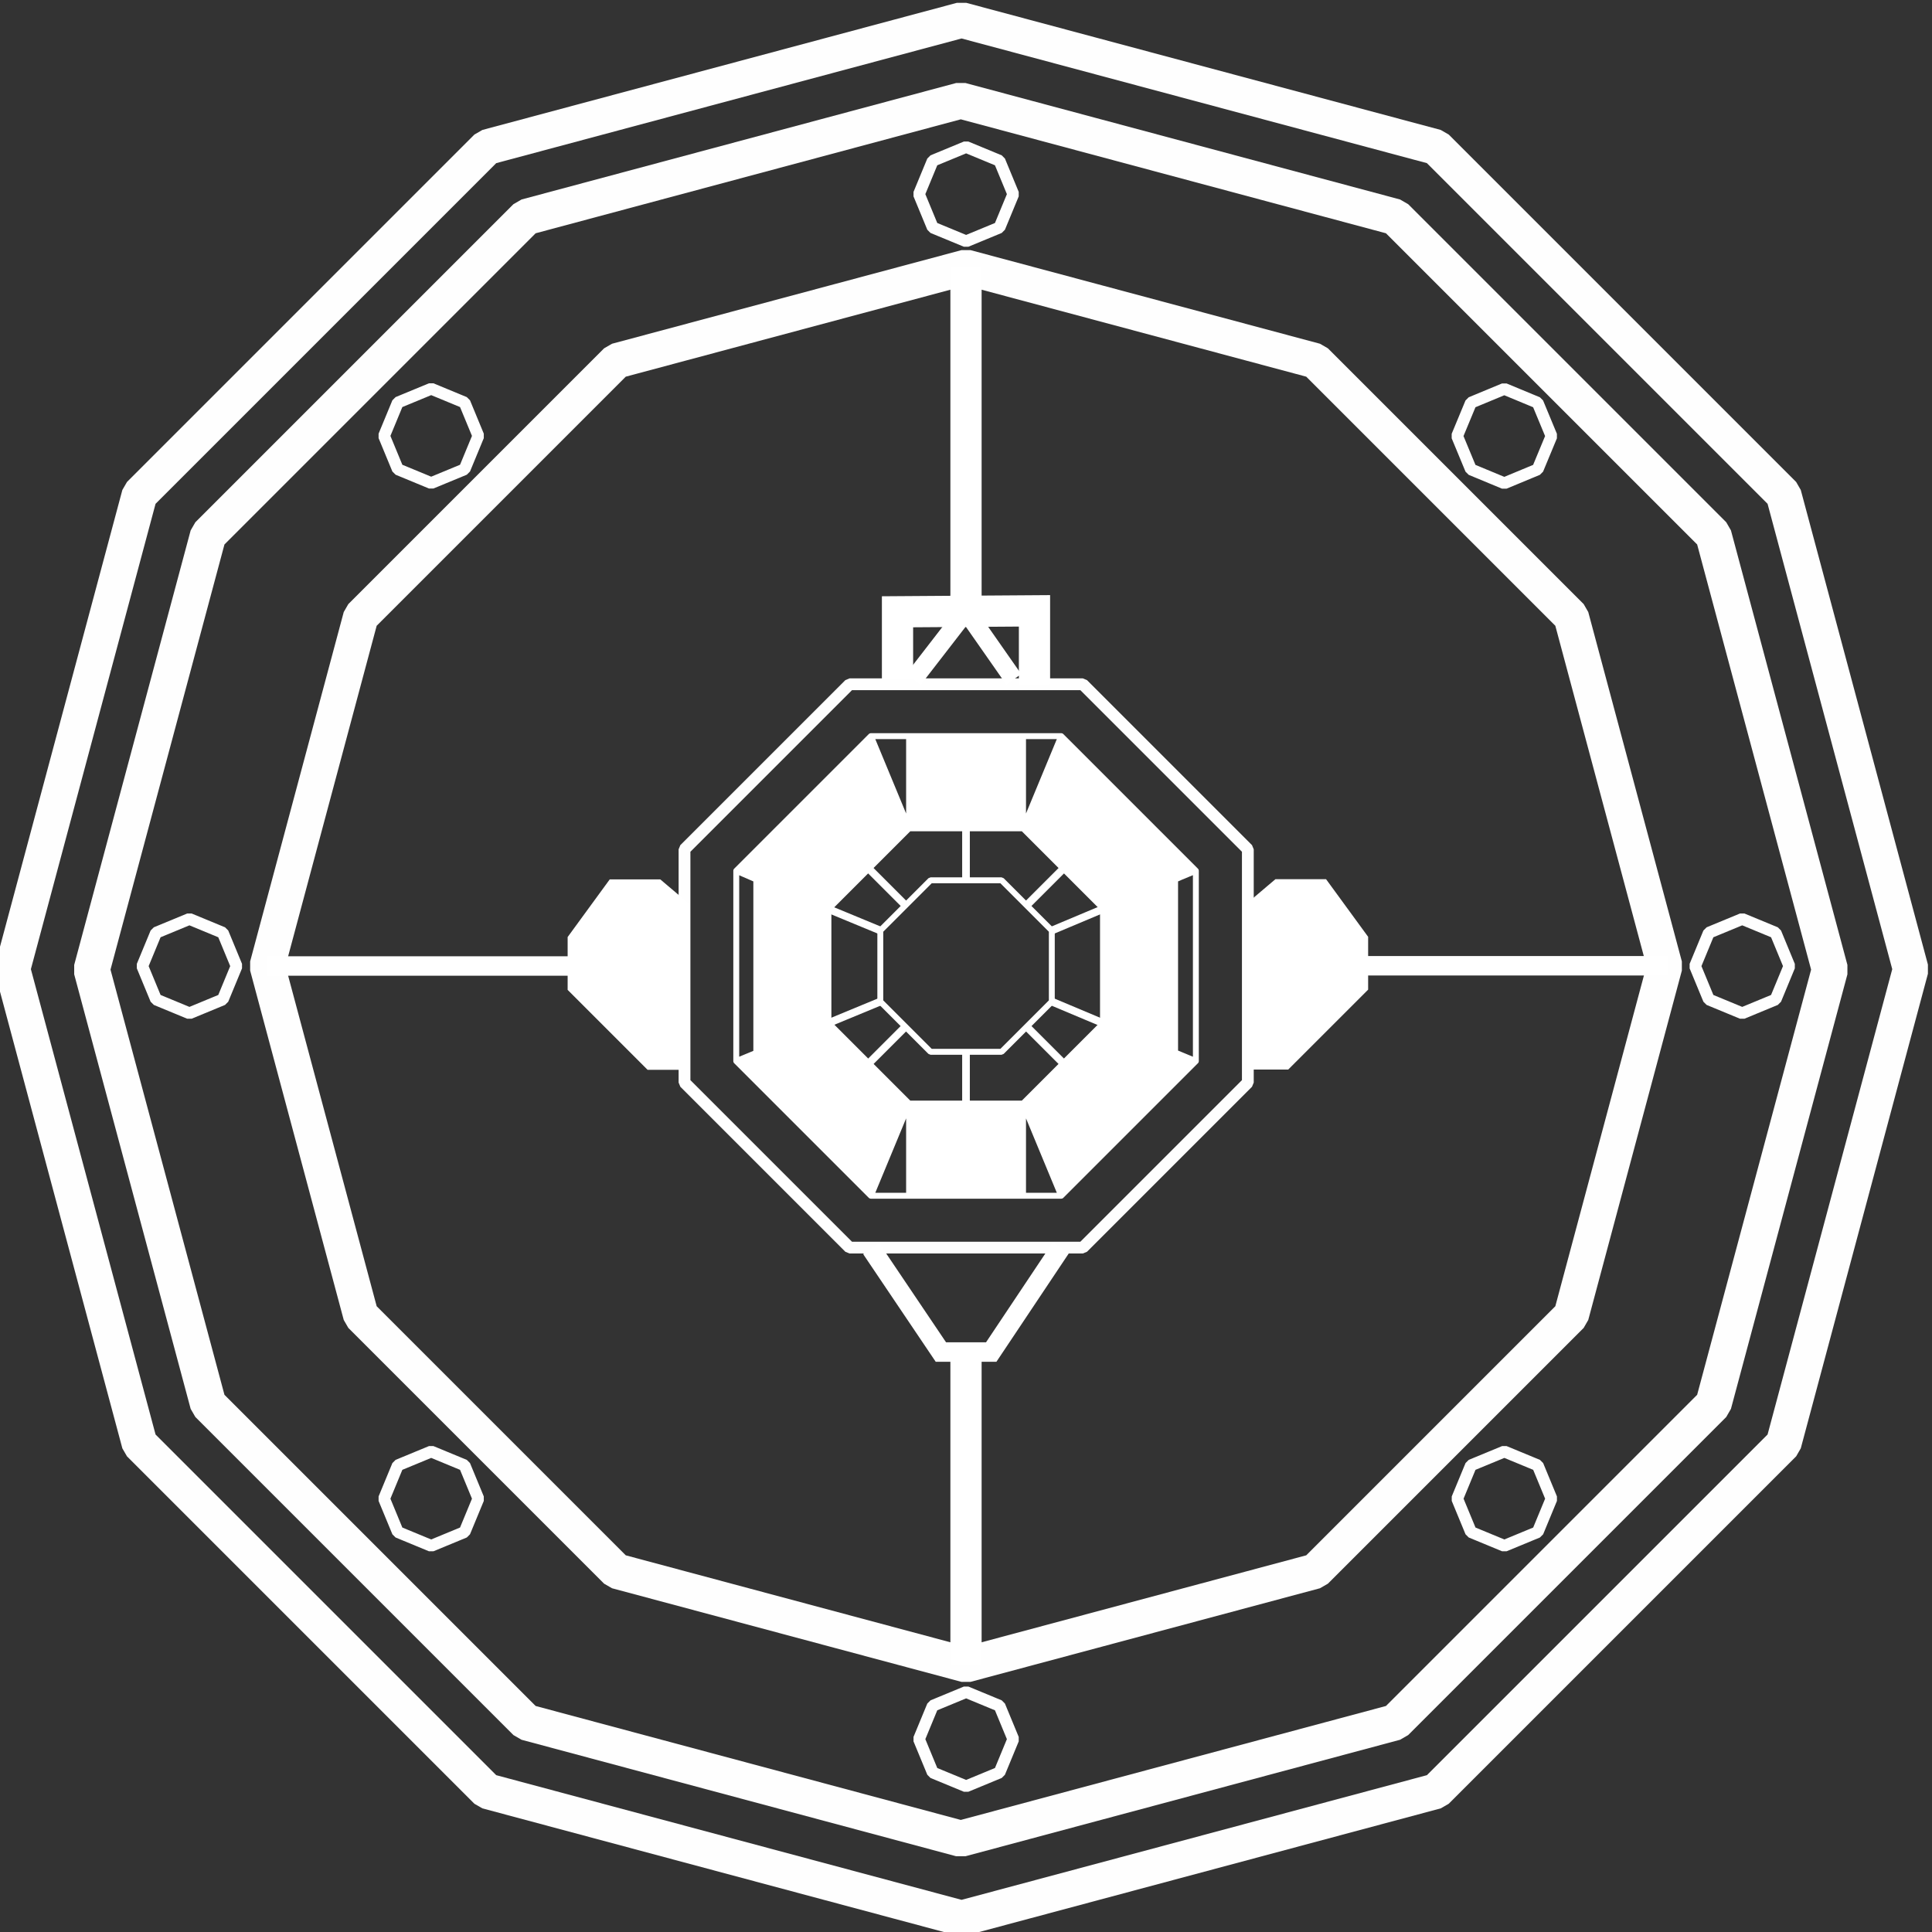 <?xml version="1.0" encoding="UTF-8" standalone="no"?>
<!-- Created with Inkscape (http://www.inkscape.org/) -->

<svg
   width="16.39mm"
   height="16.39mm"
   viewBox="0 0 16.39 16.39"
   version="1.1"
   id="svg18654"
   xmlns="http://www.w3.org/2000/svg"
   xmlns:svg="http://www.w3.org/2000/svg">
  <rect x="0" y="0" width="16.39" height="16.39" fill="#333333" stroke="none"/>
  <defs
     id="defs18651" />
  <g
     id="layer1"
     transform="translate(44.389,-72.708)">
    <g
       id="g18649"
       transform="translate(97.478,-14.599)">
      <path
         style="fill:none;stroke:#fefefe;stroke-width:0.3;stroke-linecap:butt;stroke-linejoin:bevel;stroke-dasharray:none;stroke-dashoffset:9.8;stroke-opacity:1"
         id="path16640"
         d="m -129.709,102.388 -3.994,1.07 -3.994,-1.07 -2.924,-2.924 -1.07,-3.994 1.07,-3.994 2.924,-2.924 3.994,-1.07 3.994,1.07 2.924,2.924 1.07,3.994 -1.07,3.994 z"
         transform="matrix(1.008,0,0,1.008,1.063,-0.705)" />
      <path
         style="fill:none;stroke:#fefefe;stroke-width:0.3;stroke-linecap:butt;stroke-linejoin:bevel;stroke-dasharray:none;stroke-dashoffset:9.8;stroke-opacity:1"
         id="path16642"
         d="m -130.142,101.599 -3.593,0.963 -3.593,-0.963 -2.63,-2.63 -0.963,-3.593 0.963,-3.593 2.63,-2.63 3.593,-0.963 3.593,0.963 2.63,2.63 0.963,3.593 -0.963,3.593 z"
         transform="matrix(1.026,0,0,1.026,3.496,-2.323)" />
      <path
         id="path16644"
         style="fill:none;stroke:#fefefe;stroke-width:0.3;stroke-linejoin:bevel;stroke-dashoffset:9.8"
         transform="translate(0.031,0.031)"
         d="m -130.739,100.605 -2.964,0.794 -2.964,-0.794 -2.17,-2.17 -0.794,-2.964 0.794,-2.964 2.17,-2.17 2.964,-0.794 2.964,0.794 2.17,2.17 0.794,2.964 -0.794,2.964 z" />
      <path
         style="fill:none;stroke:#fefefe;stroke-width:0.1;stroke-linecap:butt;stroke-linejoin:bevel;stroke-dasharray:none;stroke-dashoffset:9.8;stroke-opacity:1"
         id="path16646"
         d="m -133.435,89.237 -0.283,0.117 -0.283,-0.117 -0.117,-0.283 0.117,-0.283 0.283,-0.117 0.283,0.117 0.117,0.283 z"
         transform="translate(0.047)" />
      <path
         style="fill:none;stroke:#fefefe;stroke-width:0.1;stroke-linecap:butt;stroke-linejoin:bevel;stroke-dasharray:none;stroke-dashoffset:9.8;stroke-opacity:1"
         id="path16646-0"
         d="m -133.435,89.237 -0.283,0.117 -0.283,-0.117 -0.117,-0.283 0.117,-0.283 0.283,-0.117 0.283,0.117 0.117,0.283 z"
         transform="translate(-4.491,2.051)" />
      <path
         style="fill:none;stroke:#fefefe;stroke-width:0.1;stroke-linecap:butt;stroke-linejoin:bevel;stroke-dasharray:none;stroke-dashoffset:9.8;stroke-opacity:1"
         id="path16646-5"
         d="m -133.435,89.237 -0.283,0.117 -0.283,-0.117 -0.117,-0.283 0.117,-0.283 0.283,-0.117 0.283,0.117 0.117,0.283 z"
         transform="translate(-6.542,6.549)" />
      <path
         style="fill:none;stroke:#fefefe;stroke-width:0.1;stroke-linecap:butt;stroke-linejoin:bevel;stroke-dasharray:none;stroke-dashoffset:9.8;stroke-opacity:1"
         id="path16646-7"
         d="m -133.435,89.237 -0.283,0.117 -0.283,-0.117 -0.117,-0.283 0.117,-0.283 0.283,-0.117 0.283,0.117 0.117,0.283 z"
         transform="translate(-4.491,11.067)" />
      <path
         style="fill:none;stroke:#fefefe;stroke-width:0.1;stroke-linecap:butt;stroke-linejoin:bevel;stroke-dasharray:none;stroke-dashoffset:9.8;stroke-opacity:1"
         id="path16646-2"
         d="m -133.435,89.237 -0.283,0.117 -0.283,-0.117 -0.117,-0.283 0.117,-0.283 0.283,-0.117 0.283,0.117 0.117,0.283 z"
         transform="translate(0.047,13.107)" />
      <path
         style="fill:none;stroke:#fefefe;stroke-width:0.1;stroke-linecap:butt;stroke-linejoin:bevel;stroke-dasharray:none;stroke-dashoffset:9.8;stroke-opacity:1"
         id="path16646-27"
         d="m -133.435,89.237 -0.283,0.117 -0.283,-0.117 -0.117,-0.283 0.117,-0.283 0.283,-0.117 0.283,0.117 0.117,0.283 z"
         transform="translate(6.631,6.549)" />
      <path
         style="fill:none;stroke:#fefefe;stroke-width:0.1;stroke-linecap:butt;stroke-linejoin:bevel;stroke-dasharray:none;stroke-dashoffset:9.8;stroke-opacity:1"
         id="path16646-1"
         d="m -133.435,89.237 -0.283,0.117 -0.283,-0.117 -0.117,-0.283 0.117,-0.283 0.283,-0.117 0.283,0.117 0.117,0.283 z"
         transform="rotate(45,-133.889,95.548)" />
      <path
         style="fill:none;stroke:#fefefe;stroke-width:0.1;stroke-linecap:butt;stroke-linejoin:bevel;stroke-dasharray:none;stroke-dashoffset:9.8;stroke-opacity:1"
         id="path16646-4"
         d="m -133.435,89.237 -0.283,0.117 -0.283,-0.117 -0.117,-0.283 0.117,-0.283 0.283,-0.117 0.283,0.117 0.117,0.283 z"
         transform="translate(4.613,11.067)" />
      <path
         style="fill:none;stroke:#fefefe;stroke-width:0.1;stroke-linecap:butt;stroke-linejoin:bevel;stroke-dasharray:none;stroke-dashoffset:9.8;stroke-opacity:1"
         id="path16839"
         d="m -132.854,97.703 -1.979,0 -1.4,-1.4 0,-1.979 1.4,-1.4 1.979,0 1.4,1.4 0,1.979 z"
         transform="translate(0.173,0.188)" />
      <path
         id="path16916-1"
         style="fill:#ffffff;fill-opacity:1;fill-rule:evenodd;stroke:#ffffff;stroke-width:0.05;stroke-linecap:round;stroke-linejoin:bevel;stroke-dasharray:none;stroke-opacity:1"
         d="m -131.898,96.235 v -1.467 l 0.17,-0.074 -0.782,0.324 v 0.967 l 0.782,0.324 m -3.723,-0.074 v -1.467 l -0.17,-0.074 0.782,0.324 v 0.967 l -0.782,0.324 m 1.466,1.142 v -0.782 h 0.967 v 0.782 m 0,-3.899 v 0.782 h -0.967 v -0.782 m 0,3.117 -0.324,0.782 m 0.324,-0.782 -0.684,-0.684 -0.782,0.324 1.142,1.142 m 1.291,-0.782 0.324,0.782 m -0.324,-0.782 0.684,-0.684 0.782,0.324 -1.142,1.142 m -1.291,-3.117 -0.324,-0.782 m 0.324,0.782 -0.684,0.684 -0.782,-0.324 1.142,-1.142 m 1.975,1.466 v 0.967 m -0.684,0.684 h -0.967 m 0,-2.335 h 0.967 m 1.466,0.36 v 1.615 m -1.142,1.142 h -1.615 m -1.142,-1.142 v -1.615 m 1.142,-1.142 h 1.615 m -0.324,0.782 0.324,-0.782 m -0.324,0.782 0.684,0.684 0.782,-0.324 -1.142,-1.142" />
      <path
         id="path17811"
         style="fill:none;stroke:#ffffff;stroke-width:0.05;stroke-linecap:round;stroke-linejoin:bevel;stroke-dashoffset:9.8"
         d="m -133.37,96.23 h -0.603 l -0.426,-0.426 v -0.603 l 0.426,-0.426 h 0.603 l 0.426,0.426 v 0.603 z" />
      <path
         style="fill:none;fill-rule:evenodd;stroke:#ffffff;stroke-width:0.065;stroke-linecap:butt;stroke-linejoin:bevel;stroke-dasharray:none;stroke-opacity:1"
         d="m -134.186,94.987 -0.311,-0.311"
         id="path18543" />
      <path
         style="fill:none;fill-rule:evenodd;stroke:#ffffff;stroke-width:0.065;stroke-linecap:butt;stroke-linejoin:bevel;stroke-dasharray:none;stroke-opacity:1"
         d="m -133.157,94.987 0.311,-0.311"
         id="path18545" />
      <path
         style="fill:none;fill-rule:evenodd;stroke:#ffffff;stroke-width:0.065;stroke-linecap:butt;stroke-linejoin:bevel;stroke-dasharray:none;stroke-opacity:1"
         d="m -133.157,96.017 0.311,0.311"
         id="path18547" />
      <path
         style="fill:none;fill-rule:evenodd;stroke:#ffffff;stroke-width:0.065;stroke-linecap:butt;stroke-linejoin:bevel;stroke-dasharray:none;stroke-opacity:1"
         d="m -134.186,96.017 -0.311,0.311"
         id="path18549" />
      <path
         style="fill:none;fill-rule:evenodd;stroke:#ffffff;stroke-width:0.065;stroke-linecap:butt;stroke-linejoin:bevel;stroke-dasharray:none;stroke-opacity:1"
         d="m -134.839,95.019 0.44,0.182"
         id="path18551" />
      <path
         style="fill:none;fill-rule:evenodd;stroke:#ffffff;stroke-width:0.065;stroke-linecap:butt;stroke-linejoin:bevel;stroke-dasharray:none;stroke-opacity:1"
         d="m -134.839,95.986 0.44,-0.182"
         id="path18553" />
      <path
         style="fill:none;fill-rule:evenodd;stroke:#ffffff;stroke-width:0.065;stroke-linecap:butt;stroke-linejoin:bevel;stroke-dasharray:none;stroke-opacity:1"
         d="m -133.672,96.23 v 0.439"
         id="path18555" />
      <path
         style="fill:none;fill-rule:evenodd;stroke:#ffffff;stroke-width:0.065;stroke-linecap:butt;stroke-linejoin:bevel;stroke-dasharray:none;stroke-opacity:1"
         d="m -132.944,95.804 0.433,0.182"
         id="path18557" />
      <path
         style="fill:none;fill-rule:evenodd;stroke:#ffffff;stroke-width:0.065;stroke-linecap:butt;stroke-linejoin:bevel;stroke-dasharray:none;stroke-opacity:1"
         d="m -132.944,95.201 0.433,-0.182"
         id="path18559" />
      <path
         style="fill:none;fill-rule:evenodd;stroke:#ffffff;stroke-width:0.065;stroke-linecap:butt;stroke-linejoin:bevel;stroke-dasharray:none;stroke-opacity:1"
         d="m -133.672,94.335 v 0.44"
         id="path18561" />
      <path
         style="fill:none;fill-rule:evenodd;stroke:#ffffff;stroke-width:0.265px;stroke-linecap:butt;stroke-linejoin:miter;stroke-opacity:1"
         d="m -134.253,93.063 v -0.566 l 1.162,-0.008 v 0.624"
         id="path18575" />
      <path
         style="fill:none;fill-rule:evenodd;stroke:#ffffff;stroke-width:0.265px;stroke-linecap:butt;stroke-linejoin:miter;stroke-opacity:1"
         d="m -133.672,89.574 v 2.918"
         id="path18577" />
      <path
         style="fill:none;fill-rule:evenodd;stroke:#ffffff;stroke-width:0.155;stroke-linecap:butt;stroke-linejoin:bevel;stroke-dasharray:none;stroke-opacity:1"
         d="m -134.118,93.07 0.447,-0.578 0.404,0.578"
         id="path18579" />
      <path
         style="fill:none;fill-rule:evenodd;stroke:#ffffff;stroke-width:0.165;stroke-linecap:butt;stroke-linejoin:miter;stroke-dasharray:none;stroke-opacity:1"
         d="m -134.476,97.9 0.591,0.877 h 0.427 l 0.591,-0.885"
         id="path18581" />
      <path
         style="fill:none;fill-rule:evenodd;stroke:#ffffff;stroke-width:0.265px;stroke-linecap:butt;stroke-linejoin:miter;stroke-opacity:1"
         d="M -133.672,101.431 V 98.777"
         id="path18583" />
      <path
         style="fill:#ffffff;fill-opacity:1;fill-rule:evenodd;stroke:#ffffff;stroke-width:0.065;stroke-linecap:butt;stroke-linejoin:miter;stroke-dasharray:none;stroke-opacity:1"
         d="m -136.061,96.35 h -0.299 l -0.659,-0.659 v -0.424 l 0.341,-0.467 h 0.401 l 0.223,0.189 z"
         id="path18585" />
      <path
         style="fill:none;fill-rule:evenodd;stroke:#ffffff;stroke-width:0.165;stroke-linecap:butt;stroke-linejoin:miter;stroke-dasharray:none;stroke-opacity:1"
         d="m -139.6,95.502 h 2.581"
         id="path18587" />
      <path
         style="fill:#ffffff;fill-opacity:1;fill-rule:evenodd;stroke:#ffffff;stroke-width:0.065;stroke-linecap:butt;stroke-linejoin:miter;stroke-dasharray:none;stroke-opacity:1"
         d="m -131.251,96.348 h 0.299 l 0.659,-0.659 v -0.424 l -0.341,-0.467 h -0.401 l -0.223,0.189 z"
         id="path18585-1" />
      <path
         style="fill:none;fill-rule:evenodd;stroke:#ffffff;stroke-width:0.165;stroke-linecap:butt;stroke-linejoin:miter;stroke-dasharray:none;stroke-opacity:1"
         d="m -127.712,95.5 h -2.581"
         id="path18587-3" />
    </g>
  </g>
</svg>
